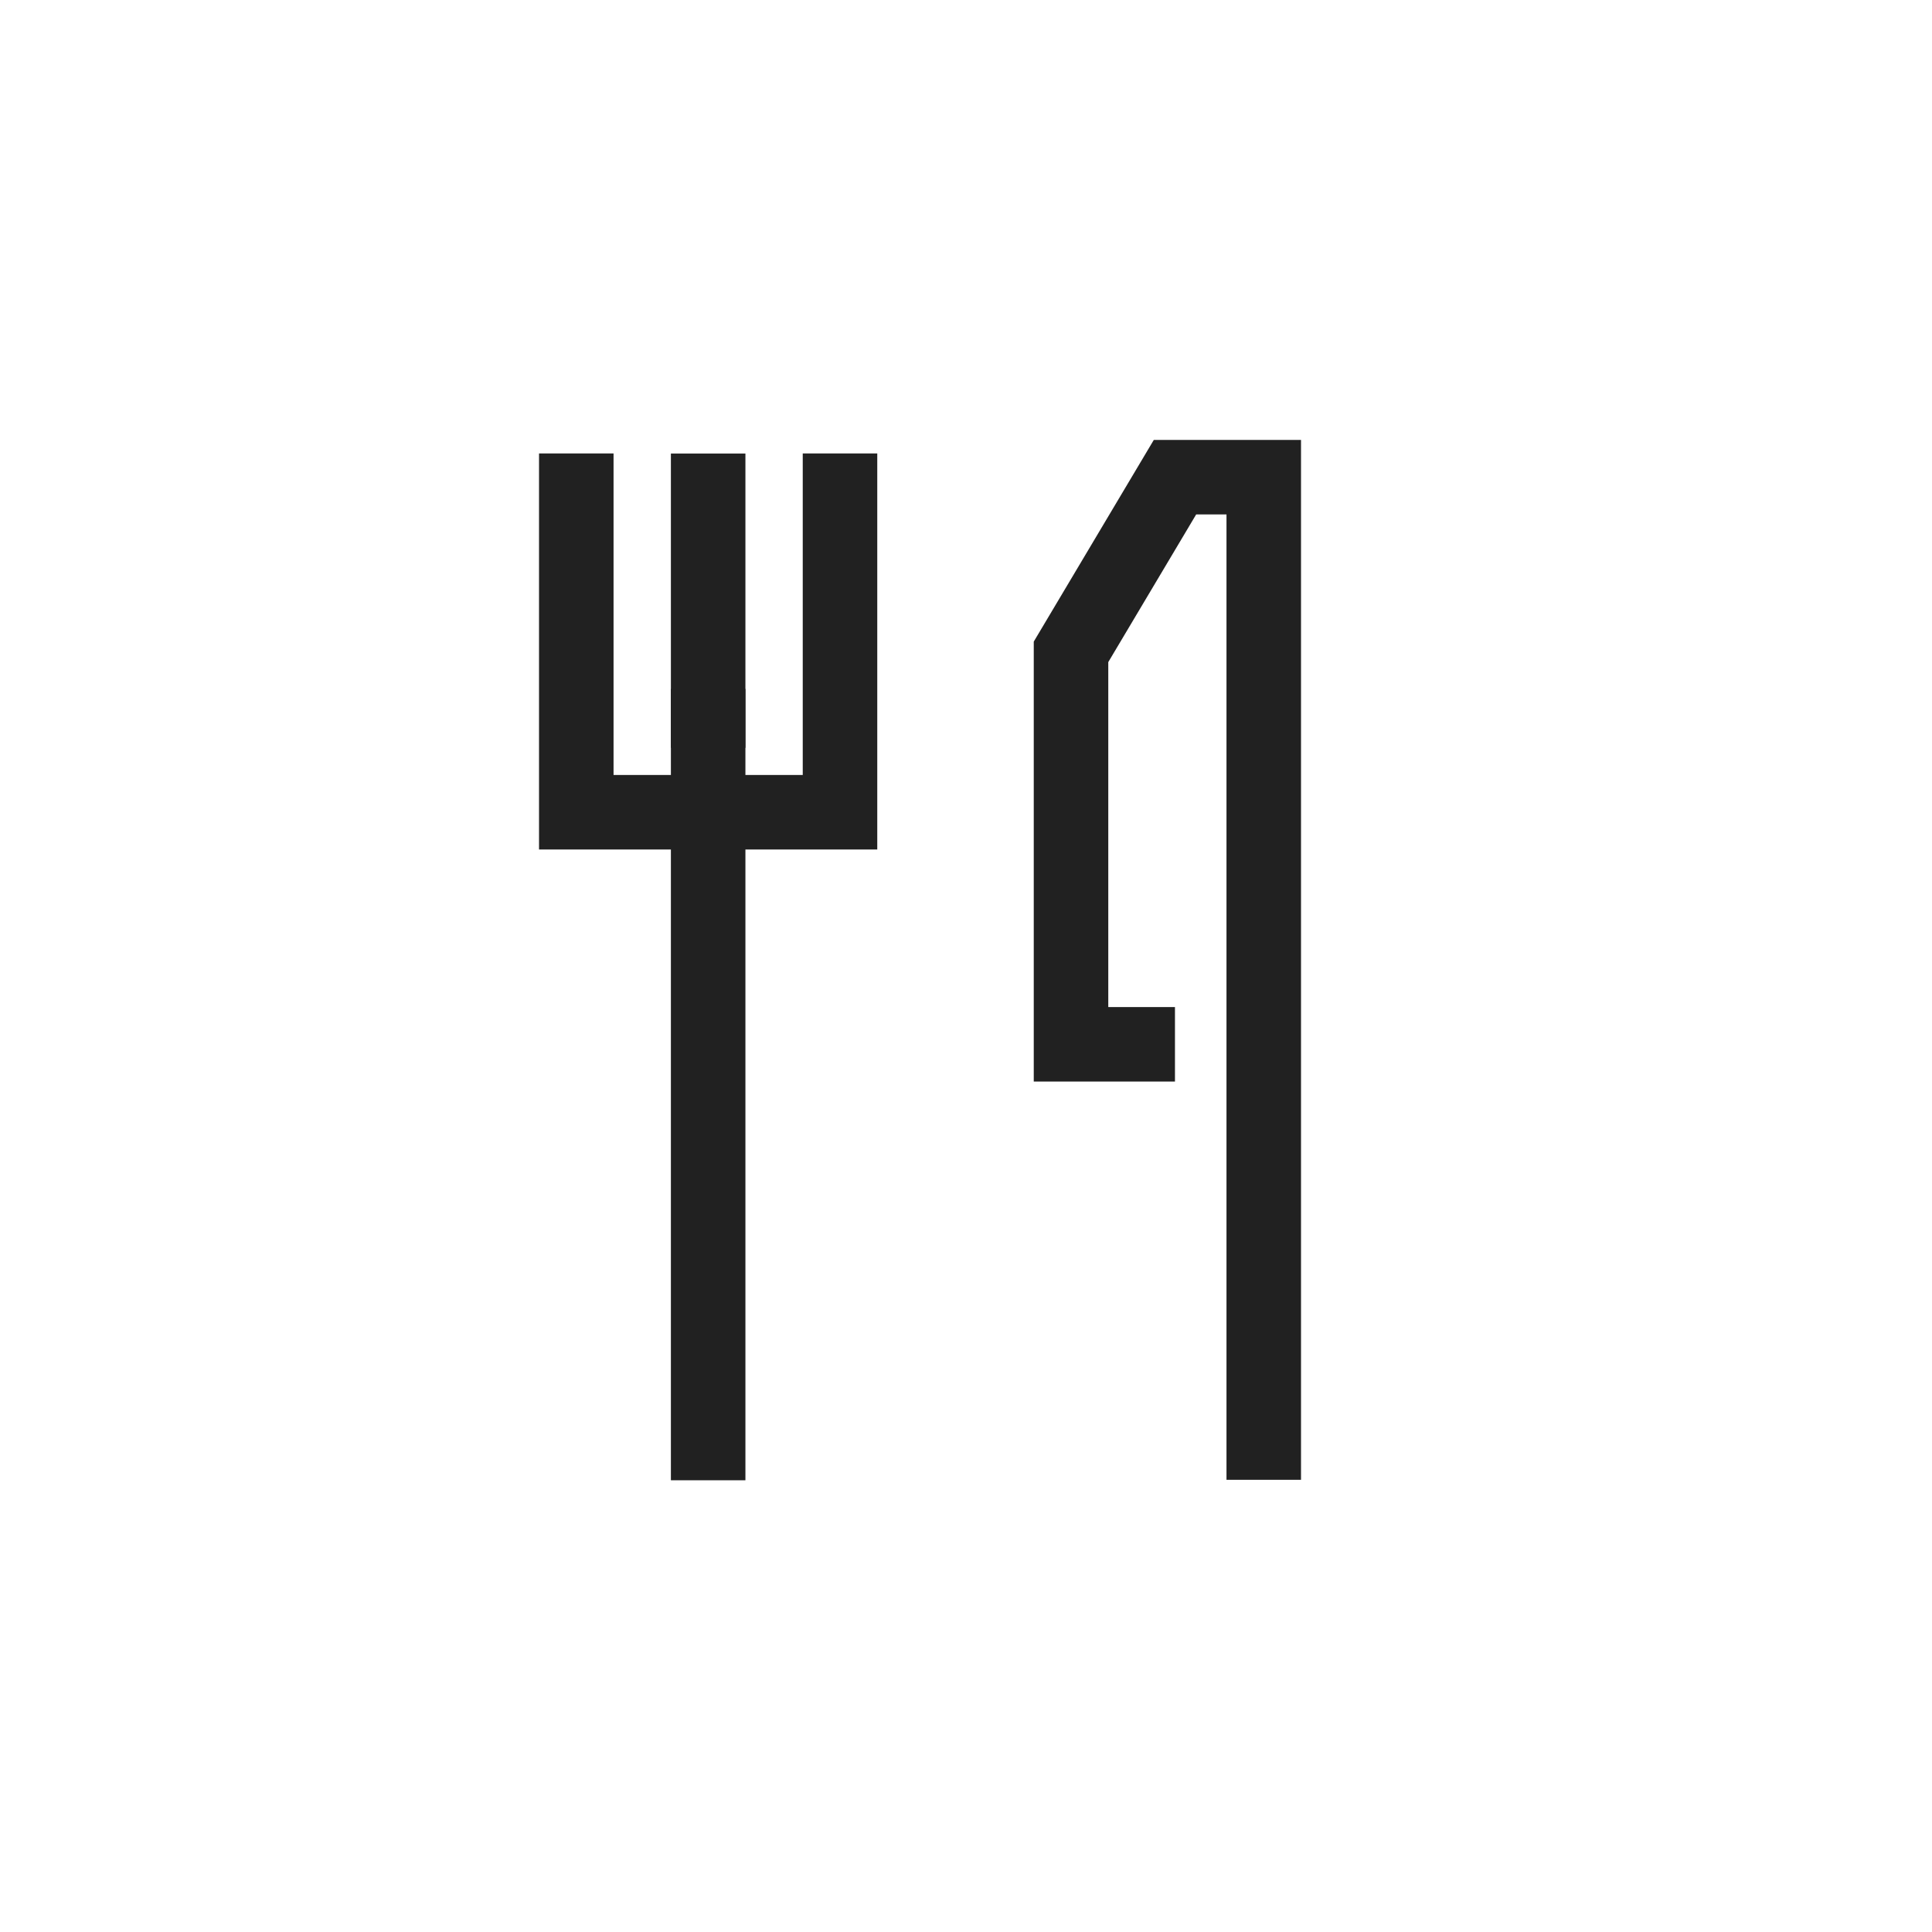 <svg xmlns="http://www.w3.org/2000/svg" width="70" height="70" viewBox="0 0 70 70">
  <g id="menu_ico_3-fnb" transform="translate(-410.513 -1660.357)">
    <g id="그룹_981" data-name="그룹 981" transform="translate(431.393 1676.786)">
      <path id="패스_2148" data-name="패스 2148" d="M431.393,1676.987v13h9.555v-13" transform="translate(-431.393 -1676.987)" fill="none" stroke="#212121" stroke-width="2.7"/>
      <path id="패스_2149" data-name="패스 2149" d="M436.987,1687.6v-10.663" transform="translate(-432.209 -1676.934)" fill="none" stroke="#212121" stroke-width="2.7"/>
      <path id="패스_2150" data-name="패스 2150" d="M436.987,1705.607v-28.672" transform="translate(-432.209 -1668.403)" fill="none" stroke="#212121" stroke-width="2.7"/>
    </g>
    <path id="패스_2148-2" data-name="패스 2148" d="M459.146,1698.341H455.38v-14.219l3.767-6.329h3.216v36.328" transform="translate(-6.062 -0.147)" fill="none" stroke="#212121" stroke-width="2.7"/>
    <rect id="사각형_1780" data-name="사각형 1780" width="70" height="70" transform="translate(410.513 1660.357)" fill="none" opacity="0.6"/>
  </g>
</svg>
